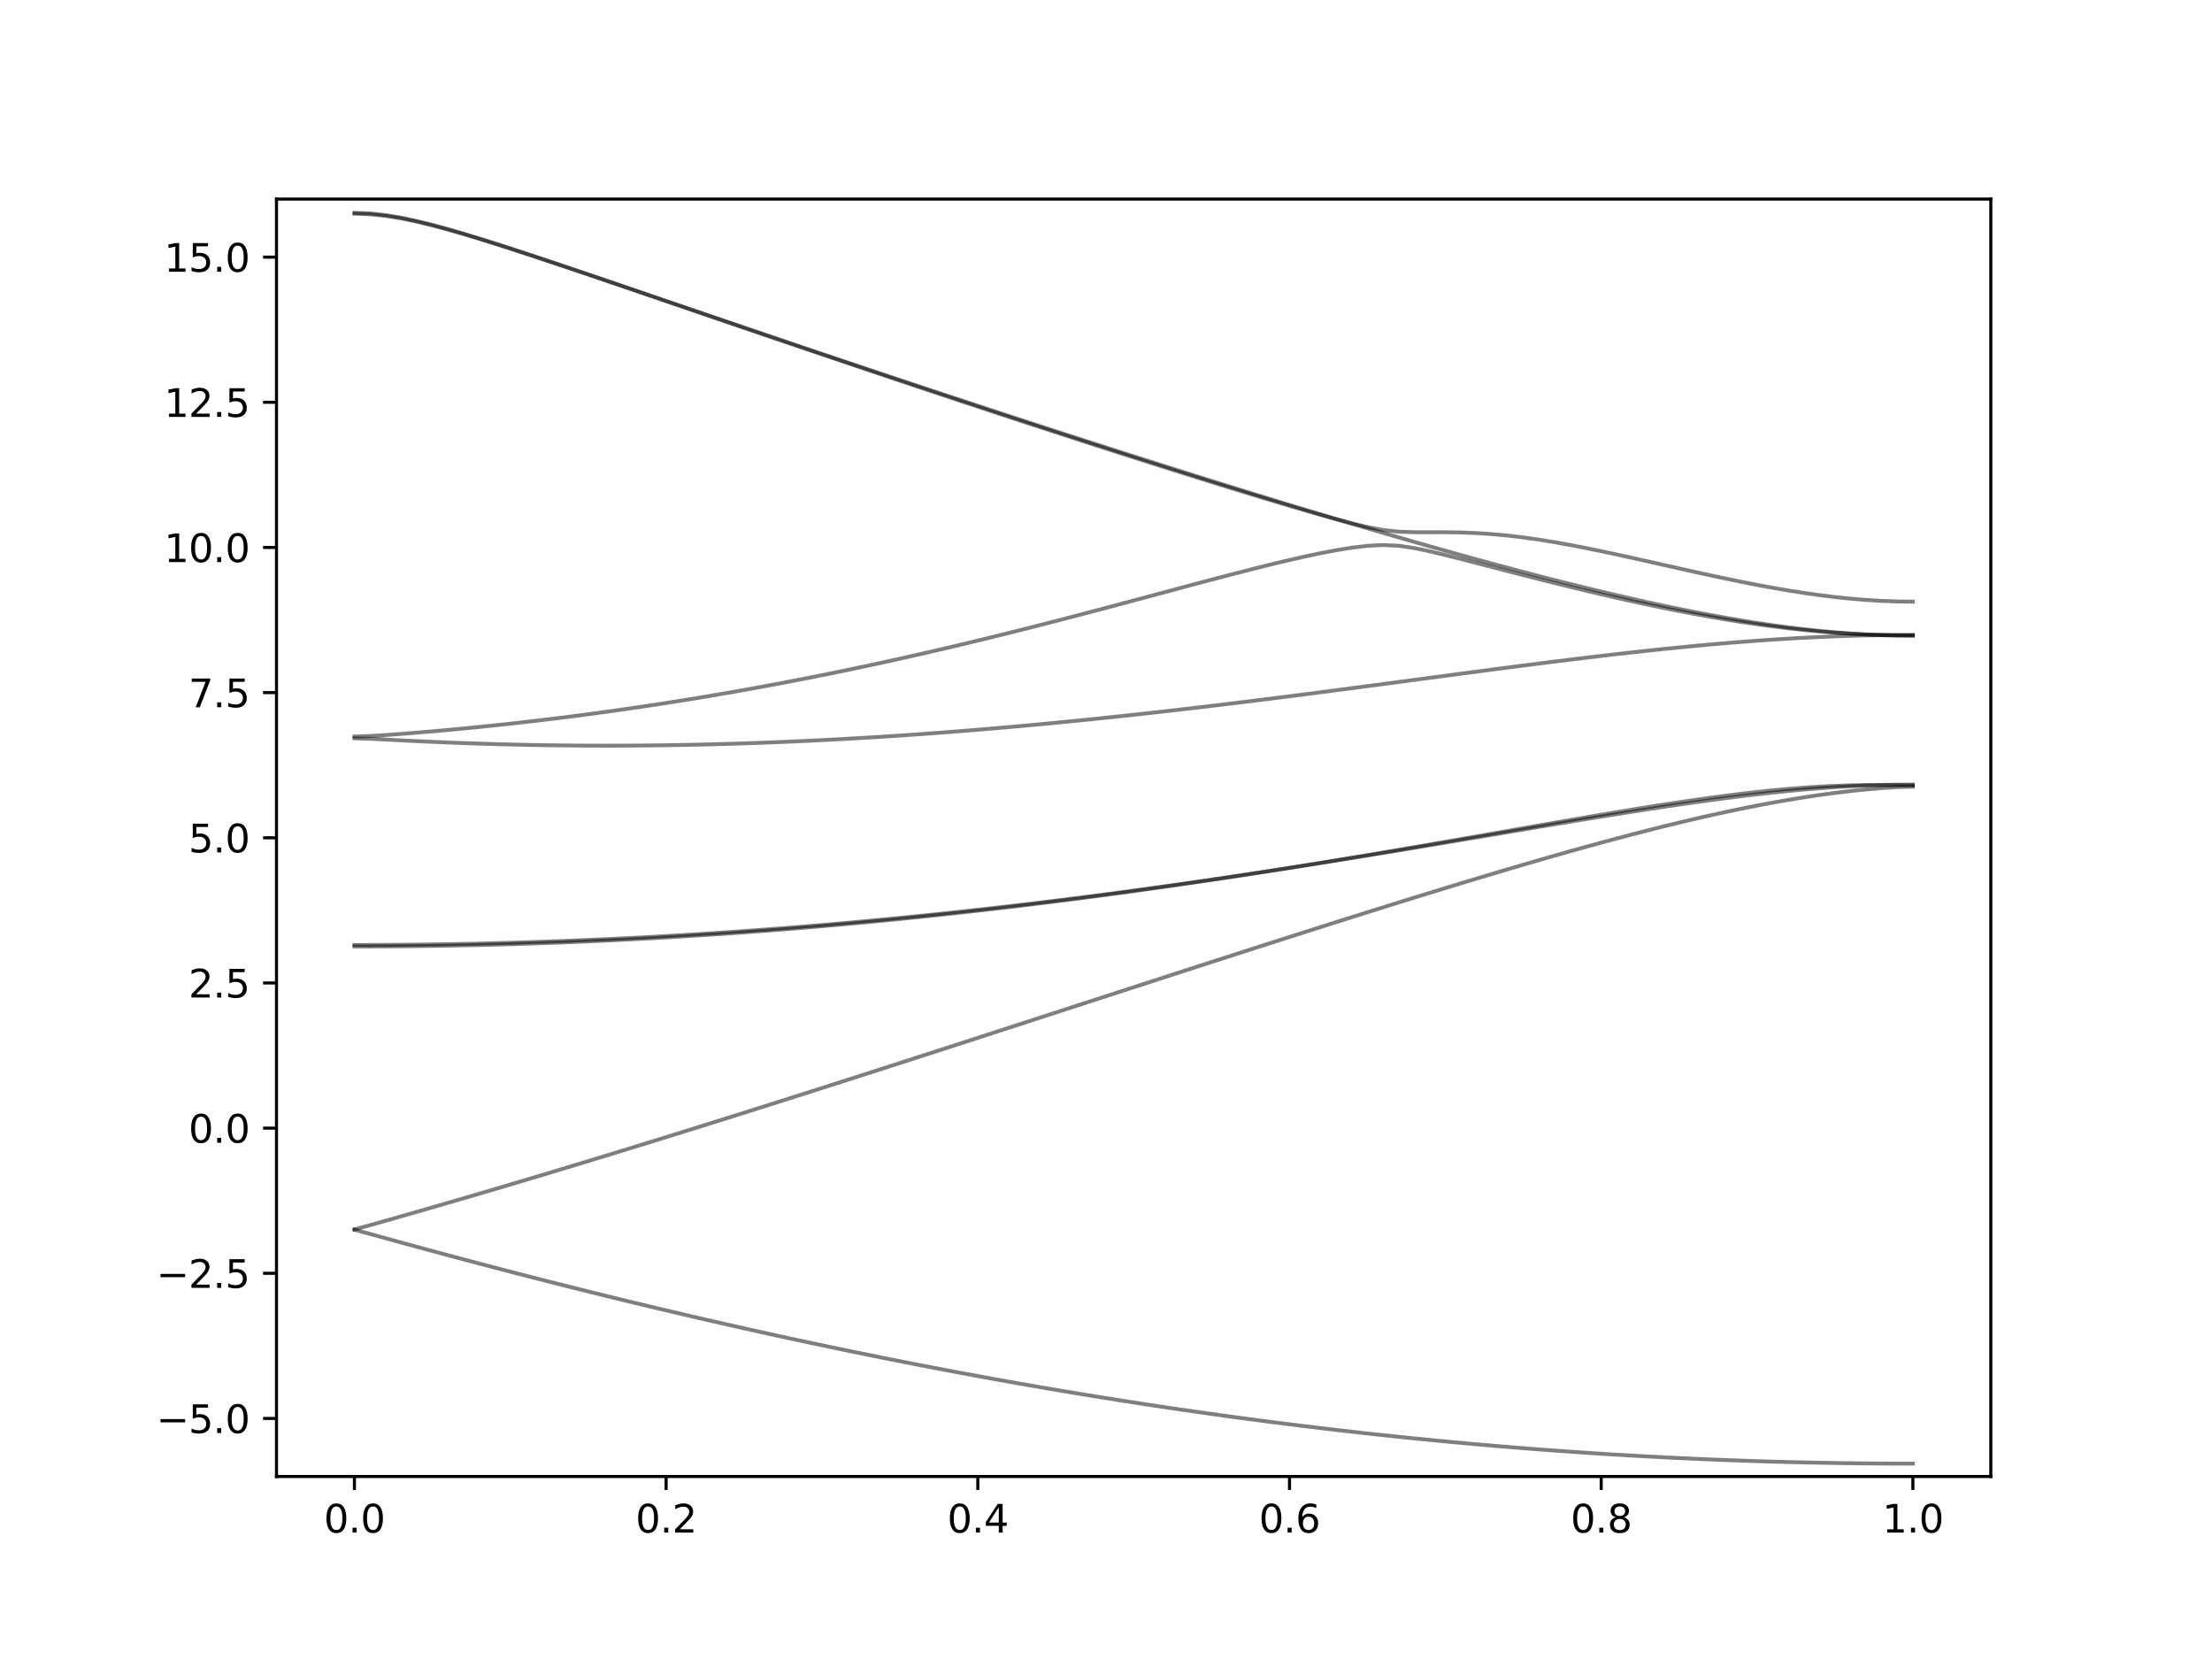 <?xml version="1.0" encoding="utf-8" standalone="no"?>
<!DOCTYPE svg PUBLIC "-//W3C//DTD SVG 1.1//EN"
  "http://www.w3.org/Graphics/SVG/1.1/DTD/svg11.dtd">
<svg xmlns:xlink="http://www.w3.org/1999/xlink" width="576pt" height="432pt" viewBox="0 0 576 432" xmlns="http://www.w3.org/2000/svg" version="1.1">
 <defs>
  <style type="text/css">*{stroke-linejoin: round; stroke-linecap: butt}</style>
 </defs>
 <g id="figure_1">
  <g id="patch_1">
   <path d="M 0 432 
L 576 432 
L 576 0 
L 0 0 
z
" style="fill: #ffffff"/>
  </g>
  <g id="axes_1">
   <g id="patch_2">
    <path d="M 72 384.48 
L 518.4 384.48 
L 518.4 51.84 
L 72 51.84 
z
" style="fill: #ffffff"/>
   </g>
   <g id="matplotlib.axis_1">
    <g id="xtick_1">
     <g id="line2d_1">
      <defs>
       <path id="m58c88ae170" d="M 0 0 
L 0 3.5 
" style="stroke: #000000; stroke-width: 0.8"/>
      </defs>
      <g>
       <use xlink:href="#m58c88ae170" x="92.291" y="384.48" style="stroke: #000000; stroke-width: 0.8"/>
      </g>
     </g>
     <g id="text_1">
      <!-- 0.0 -->
      <g transform="translate(84.339 399.078) scale(0.1 -0.1)">
       <defs>
        <path id="DejaVuSans-30" d="M 2034 4250 
Q 1547 4250 1301 3770 
Q 1056 3291 1056 2328 
Q 1056 1369 1301 889 
Q 1547 409 2034 409 
Q 2525 409 2770 889 
Q 3016 1369 3016 2328 
Q 3016 3291 2770 3770 
Q 2525 4250 2034 4250 
z
M 2034 4750 
Q 2819 4750 3233 4129 
Q 3647 3509 3647 2328 
Q 3647 1150 3233 529 
Q 2819 -91 2034 -91 
Q 1250 -91 836 529 
Q 422 1150 422 2328 
Q 422 3509 836 4129 
Q 1250 4750 2034 4750 
z
" transform="scale(0.016)"/>
        <path id="DejaVuSans-2e" d="M 684 794 
L 1344 794 
L 1344 0 
L 684 0 
L 684 794 
z
" transform="scale(0.016)"/>
       </defs>
       <use xlink:href="#DejaVuSans-30"/>
       <use xlink:href="#DejaVuSans-2e" x="63.623"/>
       <use xlink:href="#DejaVuSans-30" x="95.41"/>
      </g>
     </g>
    </g>
    <g id="xtick_2">
     <g id="line2d_2">
      <g>
       <use xlink:href="#m58c88ae170" x="173.455" y="384.48" style="stroke: #000000; stroke-width: 0.8"/>
      </g>
     </g>
     <g id="text_2">
      <!-- 0.2 -->
      <g transform="translate(165.503 399.078) scale(0.1 -0.1)">
       <defs>
        <path id="DejaVuSans-32" d="M 1228 531 
L 3431 531 
L 3431 0 
L 469 0 
L 469 531 
Q 828 903 1448 1529 
Q 2069 2156 2228 2338 
Q 2531 2678 2651 2914 
Q 2772 3150 2772 3378 
Q 2772 3750 2511 3984 
Q 2250 4219 1831 4219 
Q 1534 4219 1204 4116 
Q 875 4013 500 3803 
L 500 4441 
Q 881 4594 1212 4672 
Q 1544 4750 1819 4750 
Q 2544 4750 2975 4387 
Q 3406 4025 3406 3419 
Q 3406 3131 3298 2873 
Q 3191 2616 2906 2266 
Q 2828 2175 2409 1742 
Q 1991 1309 1228 531 
z
" transform="scale(0.016)"/>
       </defs>
       <use xlink:href="#DejaVuSans-30"/>
       <use xlink:href="#DejaVuSans-2e" x="63.623"/>
       <use xlink:href="#DejaVuSans-32" x="95.41"/>
      </g>
     </g>
    </g>
    <g id="xtick_3">
     <g id="line2d_3">
      <g>
       <use xlink:href="#m58c88ae170" x="254.618" y="384.48" style="stroke: #000000; stroke-width: 0.8"/>
      </g>
     </g>
     <g id="text_3">
      <!-- 0.4 -->
      <g transform="translate(246.667 399.078) scale(0.1 -0.1)">
       <defs>
        <path id="DejaVuSans-34" d="M 2419 4116 
L 825 1625 
L 2419 1625 
L 2419 4116 
z
M 2253 4666 
L 3047 4666 
L 3047 1625 
L 3713 1625 
L 3713 1100 
L 3047 1100 
L 3047 0 
L 2419 0 
L 2419 1100 
L 313 1100 
L 313 1709 
L 2253 4666 
z
" transform="scale(0.016)"/>
       </defs>
       <use xlink:href="#DejaVuSans-30"/>
       <use xlink:href="#DejaVuSans-2e" x="63.623"/>
       <use xlink:href="#DejaVuSans-34" x="95.41"/>
      </g>
     </g>
    </g>
    <g id="xtick_4">
     <g id="line2d_4">
      <g>
       <use xlink:href="#m58c88ae170" x="335.782" y="384.48" style="stroke: #000000; stroke-width: 0.8"/>
      </g>
     </g>
     <g id="text_4">
      <!-- 0.6 -->
      <g transform="translate(327.83 399.078) scale(0.1 -0.1)">
       <defs>
        <path id="DejaVuSans-36" d="M 2113 2584 
Q 1688 2584 1439 2293 
Q 1191 2003 1191 1497 
Q 1191 994 1439 701 
Q 1688 409 2113 409 
Q 2538 409 2786 701 
Q 3034 994 3034 1497 
Q 3034 2003 2786 2293 
Q 2538 2584 2113 2584 
z
M 3366 4563 
L 3366 3988 
Q 3128 4100 2886 4159 
Q 2644 4219 2406 4219 
Q 1781 4219 1451 3797 
Q 1122 3375 1075 2522 
Q 1259 2794 1537 2939 
Q 1816 3084 2150 3084 
Q 2853 3084 3261 2657 
Q 3669 2231 3669 1497 
Q 3669 778 3244 343 
Q 2819 -91 2113 -91 
Q 1303 -91 875 529 
Q 447 1150 447 2328 
Q 447 3434 972 4092 
Q 1497 4750 2381 4750 
Q 2619 4750 2861 4703 
Q 3103 4656 3366 4563 
z
" transform="scale(0.016)"/>
       </defs>
       <use xlink:href="#DejaVuSans-30"/>
       <use xlink:href="#DejaVuSans-2e" x="63.623"/>
       <use xlink:href="#DejaVuSans-36" x="95.41"/>
      </g>
     </g>
    </g>
    <g id="xtick_5">
     <g id="line2d_5">
      <g>
       <use xlink:href="#m58c88ae170" x="416.945" y="384.48" style="stroke: #000000; stroke-width: 0.8"/>
      </g>
     </g>
     <g id="text_5">
      <!-- 0.8 -->
      <g transform="translate(408.994 399.078) scale(0.1 -0.1)">
       <defs>
        <path id="DejaVuSans-38" d="M 2034 2216 
Q 1584 2216 1326 1975 
Q 1069 1734 1069 1313 
Q 1069 891 1326 650 
Q 1584 409 2034 409 
Q 2484 409 2743 651 
Q 3003 894 3003 1313 
Q 3003 1734 2745 1975 
Q 2488 2216 2034 2216 
z
M 1403 2484 
Q 997 2584 770 2862 
Q 544 3141 544 3541 
Q 544 4100 942 4425 
Q 1341 4750 2034 4750 
Q 2731 4750 3128 4425 
Q 3525 4100 3525 3541 
Q 3525 3141 3298 2862 
Q 3072 2584 2669 2484 
Q 3125 2378 3379 2068 
Q 3634 1759 3634 1313 
Q 3634 634 3220 271 
Q 2806 -91 2034 -91 
Q 1263 -91 848 271 
Q 434 634 434 1313 
Q 434 1759 690 2068 
Q 947 2378 1403 2484 
z
M 1172 3481 
Q 1172 3119 1398 2916 
Q 1625 2713 2034 2713 
Q 2441 2713 2670 2916 
Q 2900 3119 2900 3481 
Q 2900 3844 2670 4047 
Q 2441 4250 2034 4250 
Q 1625 4250 1398 4047 
Q 1172 3844 1172 3481 
z
" transform="scale(0.016)"/>
       </defs>
       <use xlink:href="#DejaVuSans-30"/>
       <use xlink:href="#DejaVuSans-2e" x="63.623"/>
       <use xlink:href="#DejaVuSans-38" x="95.41"/>
      </g>
     </g>
    </g>
    <g id="xtick_6">
     <g id="line2d_6">
      <g>
       <use xlink:href="#m58c88ae170" x="498.109" y="384.48" style="stroke: #000000; stroke-width: 0.8"/>
      </g>
     </g>
     <g id="text_6">
      <!-- 1.0 -->
      <g transform="translate(490.158 399.078) scale(0.1 -0.1)">
       <defs>
        <path id="DejaVuSans-31" d="M 794 531 
L 1825 531 
L 1825 4091 
L 703 3866 
L 703 4441 
L 1819 4666 
L 2450 4666 
L 2450 531 
L 3481 531 
L 3481 0 
L 794 0 
L 794 531 
z
" transform="scale(0.016)"/>
       </defs>
       <use xlink:href="#DejaVuSans-31"/>
       <use xlink:href="#DejaVuSans-2e" x="63.623"/>
       <use xlink:href="#DejaVuSans-30" x="95.41"/>
      </g>
     </g>
    </g>
   </g>
   <g id="matplotlib.axis_2">
    <g id="ytick_1">
     <g id="line2d_7">
      <defs>
       <path id="me5f2b4d2f0" d="M 0 0 
L -3.5 0 
" style="stroke: #000000; stroke-width: 0.8"/>
      </defs>
      <g>
       <use xlink:href="#me5f2b4d2f0" x="72" y="369.36" style="stroke: #000000; stroke-width: 0.8"/>
      </g>
     </g>
     <g id="text_7">
      <!-- −5.0 -->
      <g transform="translate(40.717 373.159) scale(0.1 -0.1)">
       <defs>
        <path id="DejaVuSans-2212" d="M 678 2272 
L 4684 2272 
L 4684 1741 
L 678 1741 
L 678 2272 
z
" transform="scale(0.016)"/>
        <path id="DejaVuSans-35" d="M 691 4666 
L 3169 4666 
L 3169 4134 
L 1269 4134 
L 1269 2991 
Q 1406 3038 1543 3061 
Q 1681 3084 1819 3084 
Q 2600 3084 3056 2656 
Q 3513 2228 3513 1497 
Q 3513 744 3044 326 
Q 2575 -91 1722 -91 
Q 1428 -91 1123 -41 
Q 819 9 494 109 
L 494 744 
Q 775 591 1075 516 
Q 1375 441 1709 441 
Q 2250 441 2565 725 
Q 2881 1009 2881 1497 
Q 2881 1984 2565 2268 
Q 2250 2553 1709 2553 
Q 1456 2553 1204 2497 
Q 953 2441 691 2322 
L 691 4666 
z
" transform="scale(0.016)"/>
       </defs>
       <use xlink:href="#DejaVuSans-2212"/>
       <use xlink:href="#DejaVuSans-35" x="83.789"/>
       <use xlink:href="#DejaVuSans-2e" x="147.412"/>
       <use xlink:href="#DejaVuSans-30" x="179.199"/>
      </g>
     </g>
    </g>
    <g id="ytick_2">
     <g id="line2d_8">
      <g>
       <use xlink:href="#me5f2b4d2f0" x="72" y="331.56" style="stroke: #000000; stroke-width: 0.8"/>
      </g>
     </g>
     <g id="text_8">
      <!-- −2.5 -->
      <g transform="translate(40.717 335.359) scale(0.1 -0.1)">
       <use xlink:href="#DejaVuSans-2212"/>
       <use xlink:href="#DejaVuSans-32" x="83.789"/>
       <use xlink:href="#DejaVuSans-2e" x="147.412"/>
       <use xlink:href="#DejaVuSans-35" x="179.199"/>
      </g>
     </g>
    </g>
    <g id="ytick_3">
     <g id="line2d_9">
      <g>
       <use xlink:href="#me5f2b4d2f0" x="72" y="293.76" style="stroke: #000000; stroke-width: 0.8"/>
      </g>
     </g>
     <g id="text_9">
      <!-- 0.0 -->
      <g transform="translate(49.097 297.559) scale(0.1 -0.1)">
       <use xlink:href="#DejaVuSans-30"/>
       <use xlink:href="#DejaVuSans-2e" x="63.623"/>
       <use xlink:href="#DejaVuSans-30" x="95.41"/>
      </g>
     </g>
    </g>
    <g id="ytick_4">
     <g id="line2d_10">
      <g>
       <use xlink:href="#me5f2b4d2f0" x="72" y="255.96" style="stroke: #000000; stroke-width: 0.8"/>
      </g>
     </g>
     <g id="text_10">
      <!-- 2.5 -->
      <g transform="translate(49.097 259.759) scale(0.1 -0.1)">
       <use xlink:href="#DejaVuSans-32"/>
       <use xlink:href="#DejaVuSans-2e" x="63.623"/>
       <use xlink:href="#DejaVuSans-35" x="95.41"/>
      </g>
     </g>
    </g>
    <g id="ytick_5">
     <g id="line2d_11">
      <g>
       <use xlink:href="#me5f2b4d2f0" x="72" y="218.16" style="stroke: #000000; stroke-width: 0.8"/>
      </g>
     </g>
     <g id="text_11">
      <!-- 5.0 -->
      <g transform="translate(49.097 221.959) scale(0.1 -0.1)">
       <use xlink:href="#DejaVuSans-35"/>
       <use xlink:href="#DejaVuSans-2e" x="63.623"/>
       <use xlink:href="#DejaVuSans-30" x="95.41"/>
      </g>
     </g>
    </g>
    <g id="ytick_6">
     <g id="line2d_12">
      <g>
       <use xlink:href="#me5f2b4d2f0" x="72" y="180.36" style="stroke: #000000; stroke-width: 0.8"/>
      </g>
     </g>
     <g id="text_12">
      <!-- 7.5 -->
      <g transform="translate(49.097 184.159) scale(0.1 -0.1)">
       <defs>
        <path id="DejaVuSans-37" d="M 525 4666 
L 3525 4666 
L 3525 4397 
L 1831 0 
L 1172 0 
L 2766 4134 
L 525 4134 
L 525 4666 
z
" transform="scale(0.016)"/>
       </defs>
       <use xlink:href="#DejaVuSans-37"/>
       <use xlink:href="#DejaVuSans-2e" x="63.623"/>
       <use xlink:href="#DejaVuSans-35" x="95.41"/>
      </g>
     </g>
    </g>
    <g id="ytick_7">
     <g id="line2d_13">
      <g>
       <use xlink:href="#me5f2b4d2f0" x="72" y="142.56" style="stroke: #000000; stroke-width: 0.8"/>
      </g>
     </g>
     <g id="text_13">
      <!-- 10.0 -->
      <g transform="translate(42.734 146.359) scale(0.1 -0.1)">
       <use xlink:href="#DejaVuSans-31"/>
       <use xlink:href="#DejaVuSans-30" x="63.623"/>
       <use xlink:href="#DejaVuSans-2e" x="127.246"/>
       <use xlink:href="#DejaVuSans-30" x="159.033"/>
      </g>
     </g>
    </g>
    <g id="ytick_8">
     <g id="line2d_14">
      <g>
       <use xlink:href="#me5f2b4d2f0" x="72" y="104.76" style="stroke: #000000; stroke-width: 0.8"/>
      </g>
     </g>
     <g id="text_14">
      <!-- 12.5 -->
      <g transform="translate(42.734 108.559) scale(0.1 -0.1)">
       <use xlink:href="#DejaVuSans-31"/>
       <use xlink:href="#DejaVuSans-32" x="63.623"/>
       <use xlink:href="#DejaVuSans-2e" x="127.246"/>
       <use xlink:href="#DejaVuSans-35" x="159.033"/>
      </g>
     </g>
    </g>
    <g id="ytick_9">
     <g id="line2d_15">
      <g>
       <use xlink:href="#me5f2b4d2f0" x="72" y="66.96" style="stroke: #000000; stroke-width: 0.8"/>
      </g>
     </g>
     <g id="text_15">
      <!-- 15.0 -->
      <g transform="translate(42.734 70.759) scale(0.1 -0.1)">
       <use xlink:href="#DejaVuSans-31"/>
       <use xlink:href="#DejaVuSans-35" x="63.623"/>
       <use xlink:href="#DejaVuSans-2e" x="127.246"/>
       <use xlink:href="#DejaVuSans-30" x="159.033"/>
      </g>
     </g>
    </g>
   </g>
   <g id="line2d_16">
    <path d="M 92.291 320.215 
L 96.349 321.31 
L 100.407 322.435 
L 104.465 323.551 
L 108.524 324.661 
L 112.582 325.761 
L 116.64 326.855 
L 120.698 327.939 
L 124.756 329.015 
L 128.815 330.083 
L 132.873 331.141 
L 136.931 332.191 
L 140.989 333.231 
L 145.047 334.262 
L 149.105 335.284 
L 153.164 336.297 
L 157.222 337.301 
L 161.28 338.294 
L 165.338 339.279 
L 169.396 340.254 
L 173.455 341.219 
L 177.513 342.173 
L 181.571 343.118 
L 185.629 344.054 
L 189.687 344.977 
L 193.745 345.892 
L 197.804 346.796 
L 201.862 347.69 
L 205.92 348.573 
L 209.978 349.445 
L 214.036 350.306 
L 218.095 351.157 
L 222.153 351.998 
L 226.211 352.826 
L 230.269 353.646 
L 234.327 354.453 
L 238.385 355.249 
L 242.444 356.035 
L 246.502 356.807 
L 250.56 357.571 
L 254.618 358.322 
L 258.676 359.062 
L 262.735 359.791 
L 266.793 360.507 
L 270.851 361.212 
L 274.909 361.906 
L 278.967 362.588 
L 283.025 363.258 
L 287.084 363.917 
L 291.142 364.564 
L 295.2 365.199 
L 299.258 365.822 
L 303.316 366.433 
L 307.375 367.032 
L 311.433 367.618 
L 315.491 368.193 
L 319.549 368.757 
L 323.607 369.307 
L 327.665 369.845 
L 331.724 370.372 
L 335.782 370.886 
L 339.84 371.388 
L 343.898 371.877 
L 347.956 372.354 
L 352.015 372.819 
L 356.073 373.272 
L 360.131 373.712 
L 364.189 374.138 
L 368.247 374.554 
L 372.305 374.956 
L 376.364 375.346 
L 380.422 375.722 
L 384.48 376.088 
L 388.538 376.441 
L 392.596 376.779 
L 396.655 377.106 
L 400.713 377.42 
L 404.771 377.721 
L 408.829 378.01 
L 412.887 378.287 
L 416.945 378.55 
L 421.004 378.801 
L 425.062 379.038 
L 429.12 379.264 
L 433.178 379.475 
L 437.236 379.675 
L 441.295 379.862 
L 445.353 380.036 
L 449.411 380.197 
L 453.469 380.345 
L 457.527 380.481 
L 461.585 380.603 
L 465.644 380.712 
L 469.702 380.809 
L 473.76 380.892 
L 477.818 380.963 
L 481.876 381.022 
L 485.935 381.067 
L 489.993 381.099 
L 494.051 381.119 
L 498.109 381.125 
" clip-path="url(#p539e10e869)" style="fill: none; stroke: #000000; stroke-opacity: 0.5; stroke-linecap: square"/>
   </g>
   <g id="line2d_17">
    <path d="M 92.291 320.137 
L 96.349 319.035 
L 100.407 317.887 
L 104.465 316.732 
L 108.524 315.569 
L 112.582 314.4 
L 116.64 313.222 
L 120.698 312.04 
L 124.756 310.85 
L 128.815 309.654 
L 132.873 308.451 
L 136.931 307.243 
L 140.989 306.027 
L 145.047 304.807 
L 149.105 303.58 
L 153.164 302.348 
L 157.222 301.111 
L 161.28 299.868 
L 165.338 298.621 
L 169.396 297.368 
L 173.455 296.111 
L 177.513 294.85 
L 181.571 293.585 
L 185.629 292.315 
L 189.687 291.04 
L 193.745 289.762 
L 197.804 288.48 
L 201.862 287.195 
L 205.92 285.907 
L 209.978 284.615 
L 214.036 283.321 
L 218.095 282.024 
L 222.153 280.724 
L 226.211 279.422 
L 230.269 278.117 
L 234.327 276.81 
L 238.385 275.501 
L 242.444 274.192 
L 246.502 272.879 
L 250.56 271.565 
L 254.618 270.251 
L 258.676 268.936 
L 262.735 267.619 
L 266.793 266.302 
L 270.851 264.984 
L 274.909 263.665 
L 278.967 262.347 
L 283.025 261.028 
L 287.084 259.711 
L 291.142 258.393 
L 295.2 257.076 
L 299.258 255.759 
L 303.316 254.443 
L 307.375 253.13 
L 311.433 251.817 
L 315.491 250.506 
L 319.549 249.197 
L 323.607 247.89 
L 327.665 246.586 
L 331.724 245.284 
L 335.782 243.985 
L 339.84 242.689 
L 343.898 241.398 
L 347.956 240.111 
L 352.015 238.828 
L 356.073 237.55 
L 360.131 236.277 
L 364.189 235.01 
L 368.247 233.75 
L 372.305 232.497 
L 376.364 231.252 
L 380.422 230.016 
L 384.48 228.788 
L 388.538 227.571 
L 392.596 226.366 
L 396.655 225.171 
L 400.713 223.99 
L 404.771 222.825 
L 408.829 221.675 
L 412.887 220.543 
L 416.945 219.429 
L 421.004 218.335 
L 425.062 217.265 
L 429.12 216.219 
L 433.178 215.198 
L 437.236 214.206 
L 441.295 213.246 
L 445.353 212.321 
L 449.411 211.43 
L 453.469 210.58 
L 457.527 209.771 
L 461.585 209.008 
L 465.644 208.293 
L 469.702 207.63 
L 473.76 207.023 
L 477.818 206.475 
L 481.876 205.988 
L 485.935 205.57 
L 489.993 205.222 
L 494.051 204.963 
L 498.109 204.848 
" clip-path="url(#p539e10e869)" style="fill: none; stroke: #000000; stroke-opacity: 0.5; stroke-linecap: square"/>
   </g>
   <g id="line2d_18">
    <path d="M 92.291 246.46 
L 96.349 246.454 
L 100.407 246.436 
L 104.465 246.407 
L 108.524 246.366 
L 112.582 246.312 
L 116.64 246.247 
L 120.698 246.171 
L 124.756 246.082 
L 128.815 245.982 
L 132.873 245.869 
L 136.931 245.746 
L 140.989 245.61 
L 145.047 245.462 
L 149.105 245.303 
L 153.164 245.133 
L 157.222 244.95 
L 161.28 244.756 
L 165.338 244.55 
L 169.396 244.333 
L 173.455 244.104 
L 177.513 243.864 
L 181.571 243.611 
L 185.629 243.347 
L 189.687 243.072 
L 193.745 242.786 
L 197.804 242.488 
L 201.862 242.178 
L 205.92 241.858 
L 209.978 241.525 
L 214.036 241.182 
L 218.095 240.828 
L 222.153 240.462 
L 226.211 240.086 
L 230.269 239.697 
L 234.327 239.298 
L 238.385 238.888 
L 242.444 238.468 
L 246.502 238.037 
L 250.56 237.594 
L 254.618 237.14 
L 258.676 236.677 
L 262.735 236.203 
L 266.793 235.719 
L 270.851 235.223 
L 274.909 234.718 
L 278.967 234.202 
L 283.025 233.678 
L 287.084 233.142 
L 291.142 232.597 
L 295.2 232.042 
L 299.258 231.478 
L 303.316 230.903 
L 307.375 230.32 
L 311.433 229.728 
L 315.491 229.127 
L 319.549 228.516 
L 323.607 227.897 
L 327.665 227.271 
L 331.724 226.636 
L 335.782 225.995 
L 339.84 225.363 
L 343.898 224.724 
L 347.956 224.078 
L 352.015 223.426 
L 356.073 222.769 
L 360.131 222.106 
L 364.189 221.44 
L 368.247 220.77 
L 372.305 220.095 
L 376.364 219.418 
L 380.422 218.738 
L 384.48 218.056 
L 388.538 217.374 
L 392.596 216.69 
L 396.655 216.01 
L 400.713 215.33 
L 404.771 214.652 
L 408.829 213.979 
L 412.887 213.313 
L 416.945 212.652 
L 421.004 211.999 
L 425.062 211.356 
L 429.12 210.725 
L 433.178 210.109 
L 437.236 209.508 
L 441.295 208.926 
L 445.353 208.364 
L 449.411 207.827 
L 453.469 207.316 
L 457.527 206.834 
L 461.585 206.385 
L 465.644 205.972 
L 469.702 205.597 
L 473.76 205.264 
L 477.818 204.978 
L 481.876 204.739 
L 485.935 204.55 
L 489.993 204.414 
L 494.051 204.458 
L 498.109 204.502 
" clip-path="url(#p539e10e869)" style="fill: none; stroke: #000000; stroke-opacity: 0.5; stroke-linecap: square"/>
   </g>
   <g id="line2d_19">
    <path d="M 92.291 246.075 
L 96.349 246.068 
L 100.407 246.052 
L 104.465 246.022 
L 108.524 245.981 
L 112.582 245.929 
L 116.64 245.864 
L 120.698 245.789 
L 124.756 245.701 
L 128.815 245.603 
L 132.873 245.492 
L 136.931 245.37 
L 140.989 245.235 
L 145.047 245.09 
L 149.105 244.934 
L 153.164 244.765 
L 157.222 244.585 
L 161.28 244.395 
L 165.338 244.191 
L 169.396 243.977 
L 173.455 243.751 
L 177.513 243.515 
L 181.571 243.265 
L 185.629 243.005 
L 189.687 242.735 
L 193.745 242.452 
L 197.804 242.158 
L 201.862 241.855 
L 205.92 241.539 
L 209.978 241.212 
L 214.036 240.873 
L 218.095 240.524 
L 222.153 240.164 
L 226.211 239.794 
L 230.269 239.413 
L 234.327 239.02 
L 238.385 238.617 
L 242.444 238.203 
L 246.502 237.78 
L 250.56 237.344 
L 254.618 236.9 
L 258.676 236.445 
L 262.735 235.979 
L 266.793 235.503 
L 270.851 235.017 
L 274.909 234.521 
L 278.967 234.016 
L 283.025 233.501 
L 287.084 232.976 
L 291.142 232.442 
L 295.2 231.9 
L 299.258 231.346 
L 303.316 230.785 
L 307.375 230.215 
L 311.433 229.636 
L 315.491 229.049 
L 319.549 228.454 
L 323.607 227.85 
L 327.665 227.24 
L 331.724 226.621 
L 335.782 225.994 
L 339.84 225.344 
L 343.898 224.686 
L 347.956 224.021 
L 352.015 223.349 
L 356.073 222.672 
L 360.131 221.988 
L 364.189 221.299 
L 368.247 220.605 
L 372.305 219.906 
L 376.364 219.205 
L 380.422 218.5 
L 384.48 217.793 
L 388.538 217.082 
L 392.596 216.373 
L 396.655 215.662 
L 400.713 214.953 
L 404.771 214.247 
L 408.829 213.545 
L 412.887 212.848 
L 416.945 212.159 
L 421.004 211.478 
L 425.062 210.809 
L 429.12 210.154 
L 433.178 209.516 
L 437.236 208.896 
L 441.295 208.299 
L 445.353 207.73 
L 449.411 207.19 
L 453.469 206.685 
L 457.527 206.22 
L 461.585 205.796 
L 465.644 205.423 
L 469.702 205.102 
L 473.76 204.838 
L 477.818 204.635 
L 481.876 204.496 
L 485.935 204.422 
L 489.993 204.414 
L 494.051 204.331 
L 498.109 204.304 
" clip-path="url(#p539e10e869)" style="fill: none; stroke: #000000; stroke-opacity: 0.5; stroke-linecap: square"/>
   </g>
   <g id="line2d_20">
    <path d="M 92.291 192.261 
L 96.349 192.373 
L 100.407 192.577 
L 104.465 192.787 
L 108.524 192.987 
L 112.582 193.173 
L 116.64 193.344 
L 120.698 193.498 
L 124.756 193.637 
L 128.815 193.759 
L 132.873 193.867 
L 136.931 193.956 
L 140.989 194.032 
L 145.047 194.089 
L 149.105 194.131 
L 153.164 194.157 
L 157.222 194.168 
L 161.28 194.163 
L 165.338 194.142 
L 169.396 194.106 
L 173.455 194.054 
L 177.513 193.988 
L 181.571 193.906 
L 185.629 193.809 
L 189.687 193.697 
L 193.745 193.572 
L 197.804 193.431 
L 201.862 193.277 
L 205.92 193.108 
L 209.978 192.923 
L 214.036 192.727 
L 218.095 192.515 
L 222.153 192.291 
L 226.211 192.052 
L 230.269 191.801 
L 234.327 191.537 
L 238.385 191.258 
L 242.444 190.968 
L 246.502 190.666 
L 250.56 190.35 
L 254.618 190.023 
L 258.676 189.683 
L 262.735 189.332 
L 266.793 188.969 
L 270.851 188.594 
L 274.909 188.209 
L 278.967 187.813 
L 283.025 187.407 
L 287.084 186.99 
L 291.142 186.562 
L 295.2 186.127 
L 299.258 185.681 
L 303.316 185.226 
L 307.375 184.761 
L 311.433 184.29 
L 315.491 183.809 
L 319.549 183.32 
L 323.607 182.826 
L 327.665 182.324 
L 331.724 181.816 
L 335.782 181.302 
L 339.84 180.783 
L 343.898 180.259 
L 347.956 179.731 
L 352.015 179.199 
L 356.073 178.664 
L 360.131 178.127 
L 364.189 177.587 
L 368.247 177.047 
L 372.305 176.507 
L 376.364 175.968 
L 380.422 175.428 
L 384.48 174.893 
L 388.538 174.359 
L 392.596 173.83 
L 396.655 173.305 
L 400.713 172.786 
L 404.771 172.275 
L 408.829 171.773 
L 412.887 171.28 
L 416.945 170.797 
L 421.004 170.326 
L 425.062 169.868 
L 429.12 169.425 
L 433.178 168.997 
L 437.236 168.588 
L 441.295 168.196 
L 445.353 167.824 
L 449.411 167.472 
L 453.469 167.144 
L 457.527 166.838 
L 461.585 166.558 
L 465.644 166.304 
L 469.702 166.078 
L 473.76 165.878 
L 477.818 165.709 
L 481.876 165.57 
L 485.935 165.461 
L 489.993 165.393 
L 494.051 165.499 
L 498.109 165.533 
" clip-path="url(#p539e10e869)" style="fill: none; stroke: #000000; stroke-opacity: 0.5; stroke-linecap: square"/>
   </g>
   <g id="line2d_21">
    <path d="M 92.291 191.791 
L 96.349 191.661 
L 100.407 191.405 
L 104.465 191.107 
L 108.524 190.785 
L 112.582 190.444 
L 116.64 190.081 
L 120.698 189.7 
L 124.756 189.3 
L 128.815 188.882 
L 132.873 188.445 
L 136.931 187.99 
L 140.989 187.516 
L 145.047 187.023 
L 149.105 186.514 
L 153.164 185.985 
L 157.222 185.437 
L 161.28 184.87 
L 165.338 184.285 
L 169.396 183.682 
L 173.455 183.06 
L 177.513 182.419 
L 181.571 181.76 
L 185.629 181.081 
L 189.687 180.386 
L 193.745 179.671 
L 197.804 178.937 
L 201.862 178.186 
L 205.92 177.415 
L 209.978 176.627 
L 214.036 175.819 
L 218.095 174.995 
L 222.153 174.153 
L 226.211 173.293 
L 230.269 172.416 
L 234.327 171.522 
L 238.385 170.611 
L 242.444 169.682 
L 246.502 168.739 
L 250.56 167.779 
L 254.618 166.805 
L 258.676 165.815 
L 262.735 164.811 
L 266.793 163.795 
L 270.851 162.763 
L 274.909 161.722 
L 278.967 160.669 
L 283.025 159.606 
L 287.084 158.536 
L 291.142 157.456 
L 295.2 156.372 
L 299.258 155.285 
L 303.316 154.195 
L 307.375 153.106 
L 311.433 152.021 
L 315.491 150.943 
L 319.549 149.877 
L 323.607 148.824 
L 327.665 147.795 
L 331.724 146.792 
L 335.782 145.826 
L 339.84 144.907 
L 343.898 144.049 
L 347.956 143.275 
L 352.015 142.617 
L 356.073 142.132 
L 360.131 141.923 
L 364.189 142.117 
L 368.247 142.713 
L 372.305 143.561 
L 376.364 144.532 
L 380.422 145.558 
L 384.48 146.606 
L 388.538 147.66 
L 392.596 148.712 
L 396.655 149.757 
L 400.713 150.79 
L 404.771 151.806 
L 408.829 152.807 
L 412.887 153.787 
L 416.945 154.744 
L 421.004 155.677 
L 425.062 156.582 
L 429.12 157.459 
L 433.178 158.303 
L 437.236 159.115 
L 441.295 159.888 
L 445.353 160.622 
L 449.411 161.313 
L 453.469 161.959 
L 457.527 162.556 
L 461.585 163.104 
L 465.644 163.598 
L 469.702 164.036 
L 473.76 164.419 
L 477.818 164.743 
L 481.876 165.009 
L 485.935 165.216 
L 489.993 165.393 
L 494.051 165.455 
L 498.109 165.483 
" clip-path="url(#p539e10e869)" style="fill: none; stroke: #000000; stroke-opacity: 0.5; stroke-linecap: square"/>
   </g>
   <g id="line2d_22">
    <path d="M 92.291 55.652 
L 96.349 55.798 
L 100.407 56.22 
L 104.465 56.879 
L 108.524 57.723 
L 112.582 58.709 
L 116.64 59.801 
L 120.698 60.966 
L 124.756 62.19 
L 128.815 63.455 
L 132.873 64.751 
L 136.931 66.071 
L 140.989 67.409 
L 145.047 68.759 
L 149.105 70.12 
L 153.164 71.487 
L 157.222 72.861 
L 161.28 74.239 
L 165.338 75.628 
L 169.396 77.021 
L 173.455 78.413 
L 177.513 79.807 
L 181.571 81.2 
L 185.629 82.593 
L 189.687 83.982 
L 193.745 85.372 
L 197.804 86.76 
L 201.862 88.145 
L 205.92 89.528 
L 209.978 90.909 
L 214.036 92.286 
L 218.095 93.662 
L 222.153 95.033 
L 226.211 96.403 
L 230.269 97.77 
L 234.327 99.132 
L 238.385 100.493 
L 242.444 101.849 
L 246.502 103.203 
L 250.56 104.551 
L 254.618 105.897 
L 258.676 107.24 
L 262.735 108.578 
L 266.793 109.911 
L 270.851 111.24 
L 274.909 112.566 
L 278.967 113.886 
L 283.025 115.203 
L 287.084 116.514 
L 291.142 117.821 
L 295.2 119.121 
L 299.258 120.415 
L 303.316 121.703 
L 307.375 122.986 
L 311.433 124.262 
L 315.491 125.529 
L 319.549 126.788 
L 323.607 128.039 
L 327.665 129.277 
L 331.724 130.505 
L 335.782 131.716 
L 339.84 132.909 
L 343.898 134.076 
L 347.956 135.206 
L 352.015 136.365 
L 356.073 137.564 
L 360.131 138.754 
L 364.189 139.934 
L 368.247 141.102 
L 372.305 142.261 
L 376.364 143.407 
L 380.422 144.541 
L 384.48 145.661 
L 388.538 146.769 
L 392.596 147.861 
L 396.655 148.938 
L 400.713 149.998 
L 404.771 151.041 
L 408.829 152.063 
L 412.887 153.065 
L 416.945 154.047 
L 421.004 155.002 
L 425.062 155.935 
L 429.12 156.839 
L 433.178 157.715 
L 437.236 158.558 
L 441.295 159.367 
L 445.353 160.142 
L 449.411 160.876 
L 453.469 161.567 
L 457.527 162.214 
L 461.585 162.813 
L 465.644 163.361 
L 469.702 163.853 
L 473.76 164.289 
L 477.818 164.662 
L 481.876 164.972 
L 485.935 165.214 
L 489.993 165.352 
L 494.051 165.331 
L 498.109 165.316 
" clip-path="url(#p539e10e869)" style="fill: none; stroke: #000000; stroke-opacity: 0.5; stroke-linecap: square"/>
   </g>
   <g id="line2d_23">
    <path d="M 92.291 55.42 
L 96.349 55.57 
L 100.407 56.006 
L 104.465 56.681 
L 108.524 57.546 
L 112.582 58.55 
L 116.64 59.659 
L 120.698 60.842 
L 124.756 62.081 
L 128.815 63.36 
L 132.873 64.671 
L 136.931 66.003 
L 140.989 67.352 
L 145.047 68.714 
L 149.105 70.087 
L 153.164 71.466 
L 157.222 72.849 
L 161.28 74.237 
L 165.338 75.619 
L 169.396 77 
L 173.455 78.383 
L 177.513 79.765 
L 181.571 81.149 
L 185.629 82.529 
L 189.687 83.91 
L 193.745 85.288 
L 197.804 86.666 
L 201.862 88.04 
L 205.92 89.413 
L 209.978 90.785 
L 214.036 92.151 
L 218.095 93.517 
L 222.153 94.879 
L 226.211 96.238 
L 230.269 97.595 
L 234.327 98.949 
L 238.385 100.3 
L 242.444 101.647 
L 246.502 102.989 
L 250.56 104.331 
L 254.618 105.667 
L 258.676 107.001 
L 262.735 108.33 
L 266.793 109.656 
L 270.851 110.977 
L 274.909 112.296 
L 278.967 113.61 
L 283.025 114.919 
L 287.084 116.224 
L 291.142 117.526 
L 295.2 118.822 
L 299.258 120.113 
L 303.316 121.4 
L 307.375 122.682 
L 311.433 123.958 
L 315.491 125.228 
L 319.549 126.492 
L 323.607 127.751 
L 327.665 129.003 
L 331.724 130.249 
L 335.782 131.488 
L 339.84 132.718 
L 343.898 133.943 
L 347.956 135.159 
L 352.015 136.275 
L 356.073 137.236 
L 360.131 137.997 
L 364.189 138.444 
L 368.247 138.591 
L 372.305 138.594 
L 376.364 138.591 
L 380.422 138.656 
L 384.48 138.816 
L 388.538 139.085 
L 392.596 139.465 
L 396.655 139.947 
L 400.713 140.523 
L 404.771 141.181 
L 408.829 141.91 
L 412.887 142.695 
L 416.945 143.526 
L 421.004 144.393 
L 425.062 145.285 
L 429.12 146.192 
L 433.178 147.105 
L 437.236 148.018 
L 441.295 148.922 
L 445.353 149.81 
L 449.411 150.675 
L 453.469 151.508 
L 457.527 152.305 
L 461.585 153.056 
L 465.644 153.756 
L 469.702 154.397 
L 473.76 154.972 
L 477.818 155.474 
L 481.876 155.894 
L 485.935 156.228 
L 489.993 156.472 
L 494.051 156.62 
L 498.109 156.668 
" clip-path="url(#p539e10e869)" style="fill: none; stroke: #000000; stroke-opacity: 0.5; stroke-linecap: square"/>
   </g>
   <g id="patch_3">
    <path d="M 72 384.48 
L 72 51.84 
" style="fill: none; stroke: #000000; stroke-width: 0.8; stroke-linejoin: miter; stroke-linecap: square"/>
   </g>
   <g id="patch_4">
    <path d="M 518.4 384.48 
L 518.4 51.84 
" style="fill: none; stroke: #000000; stroke-width: 0.8; stroke-linejoin: miter; stroke-linecap: square"/>
   </g>
   <g id="patch_5">
    <path d="M 72 384.48 
L 518.4 384.48 
" style="fill: none; stroke: #000000; stroke-width: 0.8; stroke-linejoin: miter; stroke-linecap: square"/>
   </g>
   <g id="patch_6">
    <path d="M 72 51.84 
L 518.4 51.84 
" style="fill: none; stroke: #000000; stroke-width: 0.8; stroke-linejoin: miter; stroke-linecap: square"/>
   </g>
  </g>
 </g>
 <defs>
  <clipPath id="p539e10e869">
   <rect x="72" y="51.84" width="446.4" height="332.64"/>
  </clipPath>
 </defs>
</svg>
